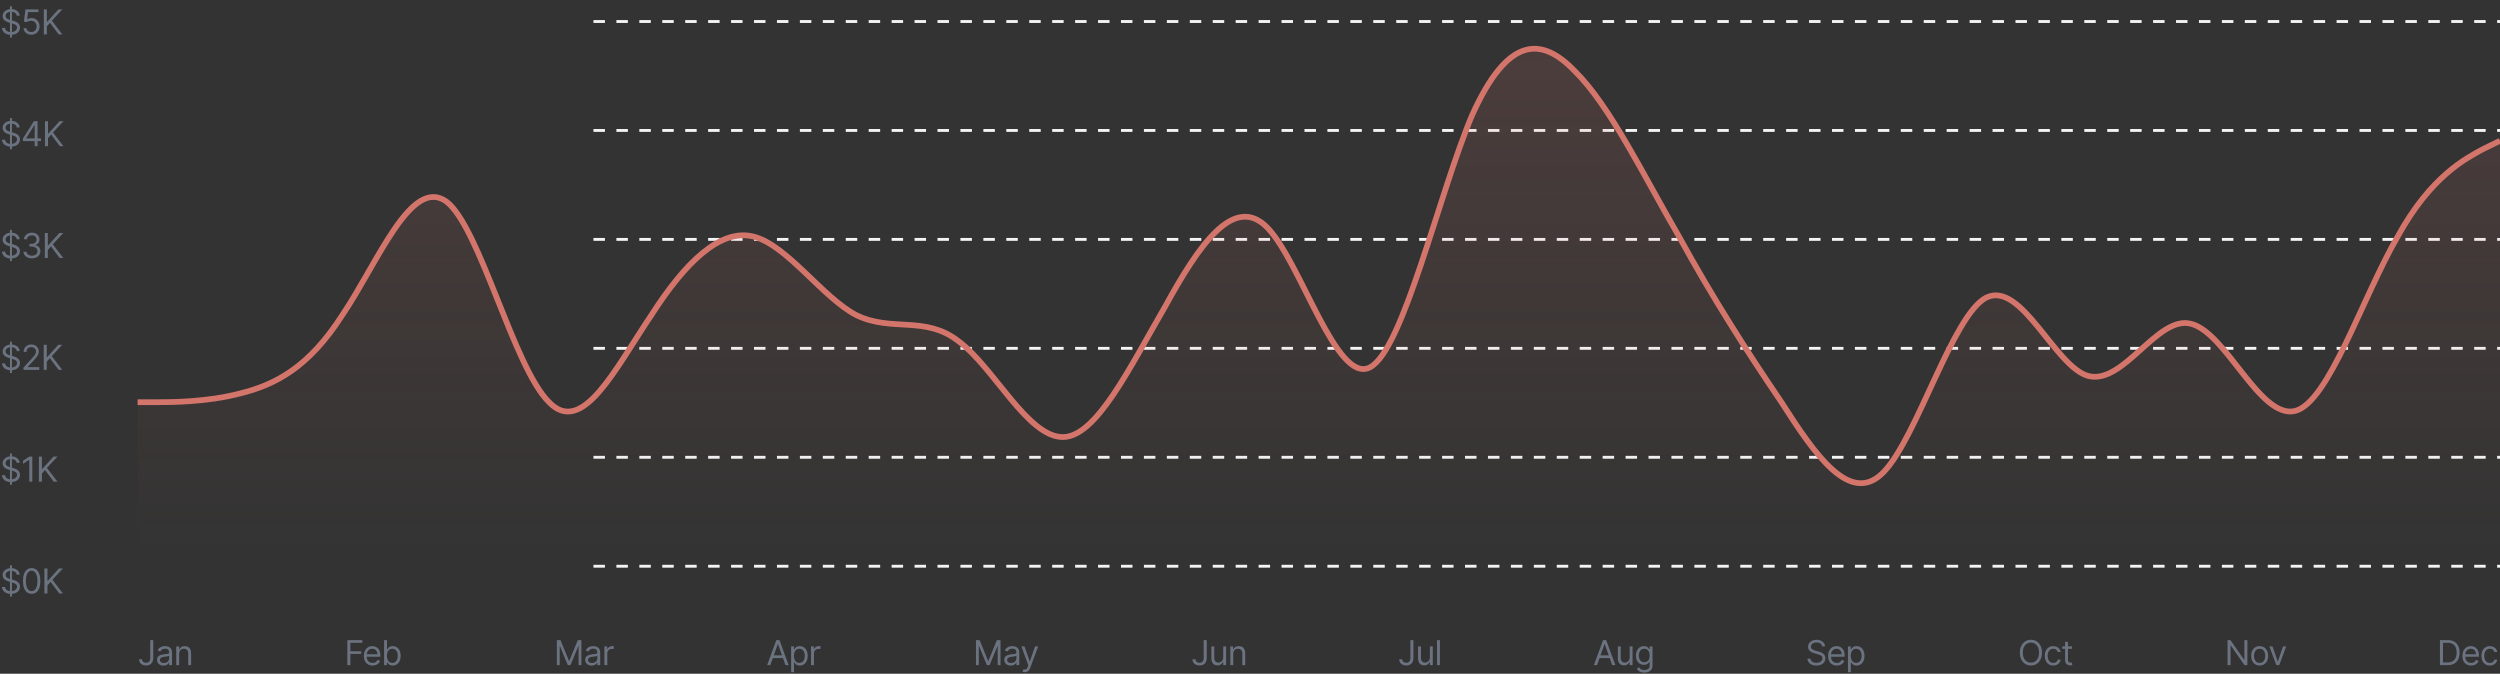 <svg width="872" height="235" viewBox="0 0 872 235" fill="none" xmlns="http://www.w3.org/2000/svg">
<rect x="0" y="0" width="872" height="235" fill="#333333" stroke="none"/>
<g clip-path="url(#clip0_16_2303)">
<path d="M3.477 13.091V2.182H4.176V13.091H3.477ZM5.83 5.455C5.778 5.023 5.571 4.688 5.207 4.449C4.844 4.21 4.398 4.091 3.869 4.091C3.483 4.091 3.145 4.153 2.855 4.278C2.568 4.403 2.344 4.575 2.182 4.794C2.023 5.013 1.943 5.261 1.943 5.54C1.943 5.773 1.999 5.973 2.109 6.141C2.223 6.305 2.368 6.443 2.544 6.554C2.72 6.662 2.905 6.751 3.098 6.822C3.291 6.891 3.469 6.946 3.631 6.989L4.517 7.227C4.744 7.287 4.997 7.369 5.276 7.474C5.557 7.58 5.825 7.723 6.081 7.905C6.339 8.084 6.553 8.314 6.72 8.595C6.888 8.876 6.972 9.222 6.972 9.631C6.972 10.102 6.848 10.528 6.601 10.909C6.357 11.29 5.999 11.592 5.527 11.817C5.058 12.041 4.489 12.153 3.818 12.153C3.193 12.153 2.652 12.053 2.195 11.851C1.74 11.649 1.382 11.368 1.121 11.007C0.862 10.646 0.716 10.227 0.682 9.75H1.773C1.801 10.079 1.912 10.352 2.105 10.568C2.301 10.781 2.548 10.94 2.847 11.046C3.148 11.148 3.472 11.199 3.818 11.199C4.222 11.199 4.584 11.133 4.905 11.003C5.226 10.869 5.48 10.685 5.668 10.449C5.855 10.21 5.949 9.932 5.949 9.614C5.949 9.324 5.868 9.088 5.706 8.906C5.544 8.724 5.331 8.577 5.067 8.463C4.803 8.349 4.517 8.25 4.21 8.165L3.136 7.858C2.455 7.662 1.915 7.382 1.517 7.018C1.119 6.655 0.92 6.179 0.92 5.591C0.92 5.102 1.053 4.676 1.317 4.312C1.584 3.946 1.942 3.662 2.391 3.46C2.842 3.256 3.347 3.153 3.903 3.153C4.466 3.153 4.966 3.254 5.403 3.456C5.841 3.655 6.188 3.928 6.443 4.274C6.702 4.621 6.838 5.014 6.852 5.455H5.83ZM10.923 12.119C10.423 12.119 9.973 12.02 9.572 11.821C9.172 11.622 8.851 11.349 8.609 11.003C8.368 10.656 8.236 10.261 8.213 9.818H9.236C9.275 10.213 9.454 10.54 9.772 10.798C10.094 11.054 10.477 11.182 10.923 11.182C11.281 11.182 11.599 11.098 11.878 10.93C12.159 10.763 12.379 10.533 12.538 10.24C12.7 9.945 12.781 9.611 12.781 9.239C12.781 8.858 12.697 8.518 12.53 8.22C12.365 7.919 12.137 7.682 11.848 7.509C11.558 7.335 11.227 7.247 10.855 7.244C10.588 7.241 10.314 7.283 10.032 7.368C9.751 7.45 9.52 7.557 9.338 7.688L8.349 7.568L8.878 3.273H13.412V4.21H9.764L9.457 6.784H9.508C9.687 6.642 9.912 6.524 10.181 6.43C10.451 6.337 10.733 6.29 11.025 6.29C11.559 6.29 12.035 6.418 12.453 6.673C12.873 6.926 13.203 7.273 13.441 7.713C13.683 8.153 13.804 8.656 13.804 9.222C13.804 9.778 13.679 10.276 13.429 10.713C13.181 11.148 12.841 11.492 12.406 11.744C11.971 11.994 11.477 12.119 10.923 12.119ZM15.29 12V3.273H16.347V7.602H16.449L20.369 3.273H21.75L18.085 7.21L21.75 12H20.472L17.438 7.943L16.347 9.17V12H15.29Z" fill="#6B7280"/>
<path d="M3.477 52.091V41.182H4.176V52.091H3.477ZM5.83 44.455C5.778 44.023 5.571 43.688 5.207 43.449C4.844 43.21 4.398 43.091 3.869 43.091C3.483 43.091 3.145 43.153 2.855 43.278C2.568 43.403 2.344 43.575 2.182 43.794C2.023 44.013 1.943 44.261 1.943 44.54C1.943 44.773 1.999 44.973 2.109 45.141C2.223 45.305 2.368 45.443 2.544 45.554C2.72 45.662 2.905 45.751 3.098 45.822C3.291 45.891 3.469 45.946 3.631 45.989L4.517 46.227C4.744 46.287 4.997 46.369 5.276 46.474C5.557 46.58 5.825 46.723 6.081 46.905C6.339 47.084 6.553 47.314 6.72 47.595C6.888 47.876 6.972 48.222 6.972 48.631C6.972 49.102 6.848 49.528 6.601 49.909C6.357 50.29 5.999 50.592 5.527 50.817C5.058 51.041 4.489 51.153 3.818 51.153C3.193 51.153 2.652 51.053 2.195 50.851C1.74 50.649 1.382 50.368 1.121 50.007C0.862 49.646 0.716 49.227 0.682 48.75H1.773C1.801 49.08 1.912 49.352 2.105 49.568C2.301 49.781 2.548 49.94 2.847 50.045C3.148 50.148 3.472 50.199 3.818 50.199C4.222 50.199 4.584 50.133 4.905 50.003C5.226 49.869 5.48 49.685 5.668 49.449C5.855 49.21 5.949 48.932 5.949 48.614C5.949 48.324 5.868 48.088 5.706 47.906C5.544 47.724 5.331 47.577 5.067 47.463C4.803 47.349 4.517 47.25 4.21 47.165L3.136 46.858C2.455 46.662 1.915 46.382 1.517 46.019C1.119 45.655 0.92 45.179 0.92 44.591C0.92 44.102 1.053 43.676 1.317 43.312C1.584 42.946 1.942 42.662 2.391 42.46C2.842 42.256 3.347 42.153 3.903 42.153C4.466 42.153 4.966 42.254 5.403 42.456C5.841 42.655 6.188 42.928 6.443 43.274C6.702 43.621 6.838 44.014 6.852 44.455H5.83ZM7.991 49.21V48.341L11.826 42.273H12.457V43.619H12.031L9.133 48.205V48.273H14.298V49.21H7.991ZM12.099 51V48.946V48.541V42.273H13.105V51H12.099ZM15.688 51V42.273H16.745V46.602H16.848L20.768 42.273H22.149L18.484 46.21L22.149 51H20.87L17.836 46.943L16.745 48.17V51H15.688Z" fill="#6B7280"/>
<path d="M3.477 91.091V80.182H4.176V91.091H3.477ZM5.83 83.454C5.778 83.023 5.571 82.688 5.207 82.449C4.844 82.21 4.398 82.091 3.869 82.091C3.483 82.091 3.145 82.153 2.855 82.278C2.568 82.403 2.344 82.575 2.182 82.794C2.023 83.013 1.943 83.261 1.943 83.54C1.943 83.773 1.999 83.973 2.109 84.141C2.223 84.305 2.368 84.443 2.544 84.554C2.72 84.662 2.905 84.751 3.098 84.822C3.291 84.891 3.469 84.946 3.631 84.989L4.517 85.227C4.744 85.287 4.997 85.369 5.276 85.474C5.557 85.579 5.825 85.723 6.081 85.905C6.339 86.084 6.553 86.314 6.72 86.595C6.888 86.876 6.972 87.222 6.972 87.631C6.972 88.102 6.848 88.528 6.601 88.909C6.357 89.29 5.999 89.592 5.527 89.817C5.058 90.041 4.489 90.153 3.818 90.153C3.193 90.153 2.652 90.053 2.195 89.851C1.74 89.649 1.382 89.368 1.121 89.007C0.862 88.646 0.716 88.227 0.682 87.75H1.773C1.801 88.079 1.912 88.352 2.105 88.568C2.301 88.781 2.548 88.94 2.847 89.046C3.148 89.148 3.472 89.199 3.818 89.199C4.222 89.199 4.584 89.133 4.905 89.003C5.226 88.869 5.48 88.685 5.668 88.449C5.855 88.21 5.949 87.932 5.949 87.614C5.949 87.324 5.868 87.088 5.706 86.906C5.544 86.724 5.331 86.577 5.067 86.463C4.803 86.349 4.517 86.25 4.21 86.165L3.136 85.858C2.455 85.662 1.915 85.382 1.517 85.019C1.119 84.655 0.92 84.179 0.92 83.591C0.92 83.102 1.053 82.676 1.317 82.312C1.584 81.946 1.942 81.662 2.391 81.46C2.842 81.256 3.347 81.153 3.903 81.153C4.466 81.153 4.966 81.254 5.403 81.456C5.841 81.655 6.188 81.928 6.443 82.274C6.702 82.621 6.838 83.014 6.852 83.454H5.83ZM11.145 90.119C10.582 90.119 10.081 90.023 9.64 89.829C9.203 89.636 8.855 89.368 8.596 89.024C8.341 88.678 8.201 88.276 8.179 87.818H9.253C9.275 88.099 9.372 88.342 9.542 88.547C9.713 88.749 9.936 88.905 10.211 89.016C10.487 89.126 10.792 89.182 11.128 89.182C11.503 89.182 11.835 89.117 12.125 88.986C12.415 88.855 12.642 88.673 12.806 88.44C12.971 88.207 13.054 87.938 13.054 87.631C13.054 87.31 12.974 87.027 12.815 86.783C12.656 86.535 12.423 86.342 12.116 86.203C11.809 86.064 11.434 85.994 10.991 85.994H10.292V85.057H10.991C11.338 85.057 11.642 84.994 11.903 84.869C12.167 84.744 12.373 84.568 12.521 84.341C12.672 84.114 12.747 83.847 12.747 83.54C12.747 83.244 12.681 82.987 12.551 82.769C12.42 82.55 12.236 82.379 11.997 82.257C11.761 82.135 11.483 82.074 11.162 82.074C10.861 82.074 10.576 82.129 10.309 82.24C10.045 82.348 9.829 82.506 9.662 82.713C9.494 82.918 9.403 83.165 9.389 83.454H8.366C8.383 82.997 8.521 82.597 8.78 82.253C9.038 81.906 9.376 81.636 9.794 81.443C10.214 81.25 10.676 81.153 11.179 81.153C11.719 81.153 12.181 81.263 12.568 81.481C12.954 81.697 13.251 81.983 13.459 82.338C13.666 82.693 13.77 83.077 13.77 83.489C13.77 83.98 13.64 84.399 13.382 84.746C13.126 85.092 12.778 85.332 12.338 85.466V85.534C12.889 85.625 13.319 85.859 13.629 86.237C13.939 86.612 14.094 87.077 14.094 87.631C14.094 88.105 13.964 88.531 13.706 88.909C13.45 89.284 13.101 89.579 12.657 89.796C12.214 90.011 11.71 90.119 11.145 90.119ZM15.63 90V81.273H16.687V85.602H16.789L20.709 81.273H22.09L18.425 85.21L22.09 90H20.812L17.777 85.943L16.687 87.171V90H15.63Z" fill="#6B7280"/>
<path d="M3.477 130.091V119.182H4.176V130.091H3.477ZM5.83 122.455C5.778 122.023 5.571 121.688 5.207 121.449C4.844 121.21 4.398 121.091 3.869 121.091C3.483 121.091 3.145 121.153 2.855 121.278C2.568 121.403 2.344 121.575 2.182 121.794C2.023 122.013 1.943 122.261 1.943 122.54C1.943 122.773 1.999 122.973 2.109 123.141C2.223 123.305 2.368 123.443 2.544 123.554C2.72 123.662 2.905 123.751 3.098 123.822C3.291 123.891 3.469 123.946 3.631 123.989L4.517 124.227C4.744 124.287 4.997 124.369 5.276 124.474C5.557 124.58 5.825 124.723 6.081 124.905C6.339 125.084 6.553 125.314 6.72 125.595C6.888 125.876 6.972 126.222 6.972 126.631C6.972 127.102 6.848 127.528 6.601 127.909C6.357 128.29 5.999 128.592 5.527 128.817C5.058 129.041 4.489 129.153 3.818 129.153C3.193 129.153 2.652 129.053 2.195 128.851C1.74 128.649 1.382 128.368 1.121 128.007C0.862 127.646 0.716 127.227 0.682 126.75H1.773C1.801 127.08 1.912 127.352 2.105 127.568C2.301 127.781 2.548 127.94 2.847 128.045C3.148 128.148 3.472 128.199 3.818 128.199C4.222 128.199 4.584 128.134 4.905 128.003C5.226 127.869 5.48 127.685 5.668 127.449C5.855 127.21 5.949 126.932 5.949 126.614C5.949 126.324 5.868 126.088 5.706 125.906C5.544 125.724 5.331 125.577 5.067 125.463C4.803 125.349 4.517 125.25 4.21 125.165L3.136 124.858C2.455 124.662 1.915 124.382 1.517 124.018C1.119 123.655 0.92 123.179 0.92 122.591C0.92 122.102 1.053 121.676 1.317 121.312C1.584 120.946 1.942 120.662 2.391 120.46C2.842 120.256 3.347 120.153 3.903 120.153C4.466 120.153 4.966 120.254 5.403 120.456C5.841 120.655 6.188 120.928 6.443 121.274C6.702 121.621 6.838 122.014 6.852 122.455H5.83ZM8.196 129V128.233L11.076 125.08C11.415 124.71 11.693 124.389 11.912 124.116C12.13 123.841 12.292 123.582 12.398 123.341C12.505 123.097 12.559 122.841 12.559 122.574C12.559 122.267 12.486 122.001 12.338 121.777C12.193 121.553 11.994 121.379 11.741 121.257C11.488 121.135 11.204 121.074 10.889 121.074C10.554 121.074 10.261 121.143 10.011 121.283C9.764 121.419 9.572 121.611 9.436 121.858C9.302 122.105 9.236 122.395 9.236 122.727H8.23C8.23 122.216 8.348 121.767 8.584 121.381C8.819 120.994 9.14 120.693 9.547 120.477C9.956 120.261 10.415 120.153 10.923 120.153C11.434 120.153 11.887 120.261 12.282 120.477C12.677 120.693 12.987 120.984 13.211 121.351C13.436 121.717 13.548 122.125 13.548 122.574C13.548 122.895 13.49 123.209 13.373 123.516C13.26 123.82 13.061 124.159 12.777 124.534C12.495 124.906 12.105 125.361 11.605 125.898L9.645 127.994V128.062H13.701V129H8.196ZM15.255 129V120.273H16.312V124.602H16.414L20.334 120.273H21.715L18.05 124.21L21.715 129H20.437L17.402 124.943L16.312 126.17V129H15.255Z" fill="#6B7280"/>
<path d="M3.477 169.091V158.182H4.176V169.091H3.477ZM5.83 161.455C5.778 161.023 5.571 160.688 5.207 160.449C4.844 160.21 4.398 160.091 3.869 160.091C3.483 160.091 3.145 160.153 2.855 160.278C2.568 160.403 2.344 160.575 2.182 160.794C2.023 161.013 1.943 161.261 1.943 161.54C1.943 161.773 1.999 161.973 2.109 162.141C2.223 162.305 2.368 162.443 2.544 162.554C2.72 162.662 2.905 162.751 3.098 162.822C3.291 162.891 3.469 162.946 3.631 162.989L4.517 163.227C4.744 163.287 4.997 163.369 5.276 163.474C5.557 163.58 5.825 163.723 6.081 163.905C6.339 164.084 6.553 164.314 6.72 164.595C6.888 164.876 6.972 165.222 6.972 165.631C6.972 166.102 6.848 166.528 6.601 166.909C6.357 167.29 5.999 167.592 5.527 167.817C5.058 168.041 4.489 168.153 3.818 168.153C3.193 168.153 2.652 168.053 2.195 167.851C1.74 167.649 1.382 167.368 1.121 167.007C0.862 166.646 0.716 166.227 0.682 165.75H1.773C1.801 166.08 1.912 166.352 2.105 166.568C2.301 166.781 2.548 166.94 2.847 167.045C3.148 167.148 3.472 167.199 3.818 167.199C4.222 167.199 4.584 167.134 4.905 167.003C5.226 166.869 5.48 166.685 5.668 166.449C5.855 166.21 5.949 165.932 5.949 165.614C5.949 165.324 5.868 165.088 5.706 164.906C5.544 164.724 5.331 164.577 5.067 164.463C4.803 164.349 4.517 164.25 4.21 164.165L3.136 163.858C2.455 163.662 1.915 163.382 1.517 163.018C1.119 162.655 0.92 162.179 0.92 161.591C0.92 161.102 1.053 160.676 1.317 160.312C1.584 159.946 1.942 159.662 2.391 159.46C2.842 159.256 3.347 159.153 3.903 159.153C4.466 159.153 4.966 159.254 5.403 159.456C5.841 159.655 6.188 159.928 6.443 160.274C6.702 160.621 6.838 161.014 6.852 161.455H5.83ZM11.264 159.273V168H10.207V160.381H10.156L8.025 161.795V160.722L10.207 159.273H11.264ZM13.567 168V159.273H14.624V163.602H14.726L18.647 159.273H20.027L16.363 163.21L20.027 168H18.749L15.715 163.943L14.624 165.17V168H13.567Z" fill="#6B7280"/>
<path d="M3.477 208.091V197.182H4.176V208.091H3.477ZM5.83 200.455C5.778 200.023 5.571 199.688 5.207 199.449C4.844 199.21 4.398 199.091 3.869 199.091C3.483 199.091 3.145 199.153 2.855 199.278C2.568 199.403 2.344 199.575 2.182 199.794C2.023 200.013 1.943 200.261 1.943 200.54C1.943 200.773 1.999 200.973 2.109 201.141C2.223 201.305 2.368 201.443 2.544 201.554C2.72 201.662 2.905 201.751 3.098 201.822C3.291 201.891 3.469 201.946 3.631 201.989L4.517 202.227C4.744 202.287 4.997 202.369 5.276 202.474C5.557 202.58 5.825 202.723 6.081 202.905C6.339 203.084 6.553 203.314 6.72 203.595C6.888 203.876 6.972 204.222 6.972 204.631C6.972 205.102 6.848 205.528 6.601 205.909C6.357 206.29 5.999 206.592 5.527 206.817C5.058 207.041 4.489 207.153 3.818 207.153C3.193 207.153 2.652 207.053 2.195 206.851C1.74 206.649 1.382 206.368 1.121 206.007C0.862 205.646 0.716 205.227 0.682 204.75H1.773C1.801 205.08 1.912 205.352 2.105 205.568C2.301 205.781 2.548 205.94 2.847 206.045C3.148 206.148 3.472 206.199 3.818 206.199C4.222 206.199 4.584 206.134 4.905 206.003C5.226 205.869 5.48 205.685 5.668 205.449C5.855 205.21 5.949 204.932 5.949 204.614C5.949 204.324 5.868 204.088 5.706 203.906C5.544 203.724 5.331 203.577 5.067 203.463C4.803 203.349 4.517 203.25 4.21 203.165L3.136 202.858C2.455 202.662 1.915 202.382 1.517 202.018C1.119 201.655 0.92 201.179 0.92 200.591C0.92 200.102 1.053 199.676 1.317 199.312C1.584 198.946 1.942 198.662 2.391 198.46C2.842 198.256 3.347 198.153 3.903 198.153C4.466 198.153 4.966 198.254 5.403 198.456C5.841 198.655 6.188 198.928 6.443 199.274C6.702 199.621 6.838 200.014 6.852 200.455H5.83ZM11.042 207.119C10.4 207.119 9.853 206.945 9.402 206.595C8.95 206.243 8.605 205.733 8.366 205.065C8.128 204.395 8.008 203.585 8.008 202.636C8.008 201.693 8.128 200.888 8.366 200.22C8.608 199.55 8.954 199.038 9.406 198.686C9.861 198.331 10.406 198.153 11.042 198.153C11.679 198.153 12.223 198.331 12.674 198.686C13.129 199.038 13.476 199.55 13.714 200.22C13.956 200.888 14.076 201.693 14.076 202.636C14.076 203.585 13.957 204.395 13.719 205.065C13.48 205.733 13.135 206.243 12.683 206.595C12.231 206.945 11.684 207.119 11.042 207.119ZM11.042 206.182C11.679 206.182 12.173 205.875 12.525 205.261C12.878 204.648 13.054 203.773 13.054 202.636C13.054 201.881 12.973 201.237 12.811 200.706C12.652 200.175 12.422 199.77 12.12 199.491C11.822 199.213 11.463 199.074 11.042 199.074C10.412 199.074 9.919 199.385 9.564 200.007C9.209 200.626 9.031 201.503 9.031 202.636C9.031 203.392 9.111 204.034 9.27 204.562C9.429 205.091 9.657 205.493 9.956 205.768C10.257 206.044 10.619 206.182 11.042 206.182ZM15.489 207V198.273H16.546V202.602H16.648L20.569 198.273H21.949L18.285 202.21L21.949 207H20.671L17.637 202.943L16.546 204.17V207H15.489Z" fill="#6B7280"/>
<path d="M52.398 223.273H53.455V229.511C53.455 230.068 53.352 230.541 53.148 230.93C52.943 231.32 52.655 231.615 52.283 231.817C51.91 232.018 51.472 232.119 50.966 232.119C50.489 232.119 50.064 232.033 49.692 231.859C49.32 231.683 49.027 231.433 48.814 231.109C48.601 230.786 48.494 230.401 48.494 229.955H49.534C49.534 230.202 49.595 230.418 49.717 230.602C49.842 230.784 50.013 230.926 50.229 231.028C50.445 231.131 50.69 231.182 50.966 231.182C51.27 231.182 51.528 231.118 51.742 230.99C51.955 230.862 52.117 230.675 52.227 230.428C52.341 230.178 52.398 229.872 52.398 229.511V223.273ZM57.002 232.153C56.587 232.153 56.211 232.075 55.873 231.919C55.535 231.76 55.266 231.531 55.068 231.233C54.869 230.932 54.769 230.568 54.769 230.142C54.769 229.767 54.843 229.463 54.991 229.23C55.139 228.994 55.336 228.81 55.583 228.676C55.83 228.543 56.103 228.443 56.401 228.378C56.703 228.31 57.005 228.256 57.309 228.216C57.707 228.165 58.029 228.126 58.276 228.101C58.526 228.072 58.708 228.026 58.822 227.96C58.938 227.895 58.996 227.781 58.996 227.619V227.585C58.996 227.165 58.882 226.838 58.651 226.605C58.424 226.372 58.079 226.256 57.616 226.256C57.136 226.256 56.759 226.361 56.487 226.571C56.214 226.781 56.022 227.006 55.911 227.244L54.957 226.903C55.127 226.506 55.355 226.196 55.639 225.974C55.925 225.75 56.238 225.594 56.576 225.506C56.917 225.415 57.252 225.369 57.582 225.369C57.792 225.369 58.033 225.395 58.306 225.446C58.582 225.494 58.847 225.595 59.103 225.749C59.362 225.902 59.576 226.134 59.746 226.443C59.917 226.753 60.002 227.168 60.002 227.688V232H58.996V231.114H58.945C58.877 231.256 58.764 231.408 58.605 231.57C58.445 231.732 58.234 231.869 57.969 231.983C57.705 232.097 57.383 232.153 57.002 232.153ZM57.156 231.25C57.553 231.25 57.889 231.172 58.161 231.016C58.437 230.859 58.644 230.658 58.783 230.411C58.925 230.163 58.996 229.903 58.996 229.631V228.71C58.954 228.761 58.86 228.808 58.715 228.851C58.573 228.891 58.408 228.926 58.221 228.957C58.036 228.986 57.856 229.011 57.68 229.034C57.507 229.054 57.366 229.071 57.258 229.085C56.996 229.119 56.752 229.175 56.525 229.251C56.3 229.325 56.119 229.437 55.98 229.588C55.843 229.736 55.775 229.937 55.775 230.193C55.775 230.543 55.904 230.807 56.163 230.986C56.424 231.162 56.755 231.25 57.156 231.25ZM62.483 228.062V232H61.478V225.455H62.449V226.477H62.535C62.688 226.145 62.921 225.878 63.233 225.676C63.546 225.472 63.949 225.369 64.444 225.369C64.887 225.369 65.275 225.46 65.607 225.642C65.939 225.821 66.198 226.094 66.383 226.46C66.567 226.824 66.66 227.284 66.66 227.841V232H65.654V227.909C65.654 227.395 65.52 226.994 65.253 226.707C64.986 226.418 64.62 226.273 64.154 226.273C63.833 226.273 63.546 226.342 63.293 226.482C63.043 226.621 62.846 226.824 62.701 227.091C62.556 227.358 62.483 227.682 62.483 228.062Z" fill="#6B7280"/>
<path d="M121.148 232V223.273H126.381V224.21H122.205V227.159H125.989V228.097H122.205V232H121.148ZM129.958 232.136C129.328 232.136 128.783 231.997 128.326 231.719C127.872 231.438 127.521 231.045 127.274 230.543C127.029 230.037 126.907 229.449 126.907 228.778C126.907 228.108 127.029 227.517 127.274 227.006C127.521 226.491 127.864 226.091 128.305 225.804C128.748 225.514 129.265 225.369 129.856 225.369C130.197 225.369 130.533 225.426 130.866 225.54C131.198 225.653 131.501 225.838 131.774 226.094C132.046 226.347 132.264 226.682 132.426 227.099C132.587 227.517 132.668 228.031 132.668 228.642V229.068H127.623V228.199H131.646C131.646 227.83 131.572 227.5 131.424 227.21C131.279 226.92 131.072 226.692 130.802 226.524C130.535 226.357 130.22 226.273 129.856 226.273C129.455 226.273 129.109 226.372 128.816 226.571C128.526 226.767 128.303 227.023 128.147 227.338C127.991 227.653 127.913 227.991 127.913 228.352V228.932C127.913 229.426 127.998 229.845 128.168 230.189C128.342 230.53 128.582 230.79 128.889 230.969C129.195 231.145 129.552 231.233 129.958 231.233C130.222 231.233 130.461 231.196 130.674 231.122C130.89 231.045 131.076 230.932 131.232 230.781C131.389 230.628 131.509 230.437 131.595 230.21L132.566 230.483C132.464 230.812 132.292 231.102 132.051 231.352C131.809 231.599 131.511 231.793 131.156 231.932C130.801 232.068 130.401 232.136 129.958 232.136ZM133.975 232V223.273H134.98V226.494H135.066C135.139 226.381 135.242 226.236 135.372 226.06C135.506 225.881 135.696 225.722 135.943 225.582C136.193 225.44 136.531 225.369 136.958 225.369C137.509 225.369 137.994 225.507 138.415 225.783C138.835 226.058 139.164 226.449 139.399 226.955C139.635 227.46 139.753 228.057 139.753 228.744C139.753 229.438 139.635 230.038 139.399 230.547C139.164 231.053 138.837 231.445 138.419 231.723C138.002 231.999 137.52 232.136 136.975 232.136C136.554 232.136 136.218 232.067 135.965 231.928C135.712 231.786 135.517 231.625 135.381 231.446C135.244 231.264 135.139 231.114 135.066 230.994H134.946V232H133.975ZM134.963 228.727C134.963 229.222 135.036 229.658 135.181 230.036C135.325 230.411 135.537 230.705 135.816 230.918C136.094 231.128 136.435 231.233 136.838 231.233C137.259 231.233 137.61 231.122 137.891 230.901C138.175 230.676 138.388 230.375 138.53 229.997C138.675 229.616 138.747 229.193 138.747 228.727C138.747 228.267 138.676 227.852 138.534 227.483C138.395 227.111 138.183 226.817 137.899 226.601C137.618 226.382 137.264 226.273 136.838 226.273C136.429 226.273 136.085 226.376 135.807 226.584C135.529 226.788 135.318 227.075 135.176 227.445C135.034 227.811 134.963 228.239 134.963 228.727Z" fill="#6B7280"/>
<path d="M194.239 223.273H195.5L198.466 230.517H198.568L201.534 223.273H202.795V232H201.807V225.369H201.722L198.994 232H198.04L195.313 225.369H195.227V232H194.239V223.273ZM206.344 232.153C205.929 232.153 205.553 232.075 205.215 231.919C204.877 231.76 204.608 231.531 204.41 231.233C204.211 230.932 204.111 230.568 204.111 230.142C204.111 229.767 204.185 229.463 204.333 229.23C204.481 228.994 204.678 228.81 204.925 228.676C205.172 228.543 205.445 228.443 205.743 228.378C206.044 228.31 206.347 228.256 206.651 228.216C207.049 228.165 207.371 228.126 207.618 228.101C207.868 228.072 208.05 228.026 208.164 227.96C208.28 227.895 208.339 227.781 208.339 227.619V227.585C208.339 227.165 208.223 226.838 207.993 226.605C207.766 226.372 207.421 226.256 206.958 226.256C206.478 226.256 206.101 226.361 205.829 226.571C205.556 226.781 205.364 227.006 205.253 227.244L204.299 226.903C204.469 226.506 204.696 226.196 204.981 225.974C205.267 225.75 205.58 225.594 205.918 225.506C206.259 225.415 206.594 225.369 206.924 225.369C207.134 225.369 207.375 225.395 207.648 225.446C207.924 225.494 208.189 225.595 208.445 225.749C208.704 225.902 208.918 226.134 209.089 226.443C209.259 226.753 209.344 227.168 209.344 227.688V232H208.339V231.114H208.287C208.219 231.256 208.106 231.408 207.946 231.57C207.787 231.732 207.576 231.869 207.312 231.983C207.047 232.097 206.725 232.153 206.344 232.153ZM206.498 231.25C206.895 231.25 207.231 231.172 207.503 231.016C207.779 230.859 207.986 230.658 208.125 230.411C208.267 230.163 208.339 229.903 208.339 229.631V228.71C208.296 228.761 208.202 228.808 208.057 228.851C207.915 228.891 207.75 228.926 207.563 228.957C207.378 228.986 207.198 229.011 207.022 229.034C206.848 229.054 206.708 229.071 206.6 229.085C206.339 229.119 206.094 229.175 205.867 229.251C205.642 229.325 205.461 229.437 205.321 229.588C205.185 229.736 205.117 229.937 205.117 230.193C205.117 230.543 205.246 230.807 205.505 230.986C205.766 231.162 206.097 231.25 206.498 231.25ZM210.82 232V225.455H211.791V226.443H211.86C211.979 226.119 212.195 225.857 212.507 225.655C212.82 225.453 213.172 225.352 213.564 225.352C213.638 225.352 213.73 225.354 213.841 225.357C213.952 225.359 214.036 225.364 214.093 225.369V226.392C214.058 226.384 213.98 226.371 213.858 226.354C213.739 226.334 213.612 226.324 213.479 226.324C213.161 226.324 212.877 226.391 212.627 226.524C212.379 226.655 212.183 226.837 212.039 227.07C211.896 227.3 211.825 227.562 211.825 227.858V232H210.82Z" fill="#6B7280"/>
<path d="M268.687 232H267.58L270.784 223.273H271.875L275.08 232H273.972L271.364 224.653H271.295L268.687 232ZM269.097 228.591H273.562V229.528H269.097V228.591ZM275.943 234.455V225.455H276.914V226.494H277.033C277.107 226.381 277.21 226.236 277.34 226.06C277.474 225.881 277.664 225.722 277.911 225.582C278.161 225.44 278.499 225.369 278.925 225.369C279.477 225.369 279.962 225.507 280.383 225.783C280.803 226.058 281.131 226.449 281.367 226.955C281.603 227.46 281.721 228.057 281.721 228.744C281.721 229.438 281.603 230.038 281.367 230.547C281.131 231.053 280.805 231.445 280.387 231.723C279.97 231.999 279.488 232.136 278.943 232.136C278.522 232.136 278.185 232.067 277.933 231.928C277.68 231.786 277.485 231.625 277.349 231.446C277.212 231.264 277.107 231.114 277.033 230.994H276.948V234.455H275.943ZM276.931 228.727C276.931 229.222 277.004 229.658 277.149 230.036C277.293 230.411 277.505 230.705 277.783 230.918C278.062 231.128 278.403 231.233 278.806 231.233C279.227 231.233 279.577 231.122 279.859 230.901C280.143 230.676 280.356 230.375 280.498 229.997C280.643 229.616 280.715 229.193 280.715 228.727C280.715 228.267 280.644 227.852 280.502 227.483C280.363 227.111 280.151 226.817 279.867 226.601C279.586 226.382 279.232 226.273 278.806 226.273C278.397 226.273 278.053 226.376 277.775 226.584C277.497 226.788 277.286 227.075 277.144 227.445C277.002 227.811 276.931 228.239 276.931 228.727ZM282.895 232V225.455H283.867V226.443H283.935C284.054 226.119 284.27 225.857 284.583 225.655C284.895 225.453 285.247 225.352 285.639 225.352C285.713 225.352 285.806 225.354 285.916 225.357C286.027 225.359 286.111 225.364 286.168 225.369V226.392C286.134 226.384 286.056 226.371 285.933 226.354C285.814 226.334 285.688 226.324 285.554 226.324C285.236 226.324 284.952 226.391 284.702 226.524C284.455 226.655 284.259 226.837 284.114 227.07C283.972 227.3 283.901 227.562 283.901 227.858V232H282.895Z" fill="#6B7280"/>
<path d="M340.42 223.273H341.682L344.648 230.517H344.75L347.716 223.273H348.977V232H347.989V225.369H347.903L345.176 232H344.222L341.494 225.369H341.409V232H340.42V223.273ZM352.526 232.153C352.111 232.153 351.735 232.075 351.397 231.919C351.059 231.76 350.79 231.531 350.591 231.233C350.392 230.932 350.293 230.568 350.293 230.142C350.293 229.767 350.367 229.463 350.515 229.23C350.662 228.994 350.86 228.81 351.107 228.676C351.354 228.543 351.627 228.443 351.925 228.378C352.226 228.31 352.529 228.256 352.833 228.216C353.231 228.165 353.553 228.126 353.8 228.101C354.05 228.072 354.232 228.026 354.346 227.96C354.462 227.895 354.52 227.781 354.52 227.619V227.585C354.52 227.165 354.405 226.838 354.175 226.605C353.948 226.372 353.603 226.256 353.14 226.256C352.66 226.256 352.283 226.361 352.01 226.571C351.738 226.781 351.546 227.006 351.435 227.244L350.481 226.903C350.651 226.506 350.878 226.196 351.162 225.974C351.449 225.75 351.762 225.594 352.1 225.506C352.441 225.415 352.776 225.369 353.106 225.369C353.316 225.369 353.557 225.395 353.83 225.446C354.106 225.494 354.371 225.595 354.627 225.749C354.885 225.902 355.1 226.134 355.27 226.443C355.441 226.753 355.526 227.168 355.526 227.688V232H354.52V231.114H354.469C354.401 231.256 354.287 231.408 354.128 231.57C353.969 231.732 353.758 231.869 353.493 231.983C353.229 232.097 352.907 232.153 352.526 232.153ZM352.679 231.25C353.077 231.25 353.412 231.172 353.685 231.016C353.961 230.859 354.168 230.658 354.307 230.411C354.449 230.163 354.52 229.903 354.52 229.631V228.71C354.478 228.761 354.384 228.808 354.239 228.851C354.097 228.891 353.932 228.926 353.745 228.957C353.56 228.986 353.38 229.011 353.204 229.034C353.03 229.054 352.89 229.071 352.782 229.085C352.52 229.119 352.276 229.175 352.049 229.251C351.824 229.325 351.642 229.437 351.503 229.588C351.367 229.736 351.299 229.937 351.299 230.193C351.299 230.543 351.428 230.807 351.687 230.986C351.948 231.162 352.279 231.25 352.679 231.25ZM357.415 234.455C357.245 234.455 357.093 234.44 356.959 234.412C356.825 234.386 356.733 234.361 356.682 234.335L356.938 233.449C357.182 233.511 357.398 233.534 357.585 233.517C357.773 233.5 357.939 233.416 358.084 233.266C358.232 233.118 358.367 232.878 358.489 232.545L358.676 232.034L356.256 225.455H357.347L359.154 230.67H359.222L361.029 225.455H362.12L359.341 232.955C359.216 233.293 359.061 233.572 358.877 233.794C358.692 234.018 358.477 234.185 358.233 234.293C357.992 234.401 357.719 234.455 357.415 234.455Z" fill="#6B7280"/>
<path d="M419.852 223.273H420.909V229.511C420.909 230.068 420.807 230.541 420.602 230.93C420.398 231.32 420.109 231.615 419.737 231.817C419.365 232.018 418.926 232.119 418.42 232.119C417.943 232.119 417.519 232.033 417.146 231.859C416.774 231.683 416.482 231.433 416.269 231.109C416.055 230.786 415.949 230.401 415.949 229.955H416.989C416.989 230.202 417.05 230.418 417.172 230.602C417.297 230.784 417.467 230.926 417.683 231.028C417.899 231.131 418.145 231.182 418.42 231.182C418.724 231.182 418.983 231.118 419.196 230.99C419.409 230.862 419.571 230.675 419.682 230.428C419.795 230.178 419.852 229.872 419.852 229.511V223.273ZM426.656 229.324V225.455H427.661V232H426.656V230.892H426.587C426.434 231.224 426.195 231.507 425.872 231.74C425.548 231.97 425.139 232.085 424.644 232.085C424.235 232.085 423.872 231.996 423.553 231.817C423.235 231.635 422.985 231.362 422.803 230.999C422.622 230.632 422.531 230.17 422.531 229.614V225.455H423.536V229.545C423.536 230.023 423.67 230.403 423.937 230.688C424.207 230.972 424.551 231.114 424.968 231.114C425.218 231.114 425.472 231.05 425.731 230.922C425.992 230.794 426.211 230.598 426.387 230.334C426.566 230.07 426.656 229.733 426.656 229.324ZM430.149 228.062V232H429.143V225.455H430.115V226.477H430.2C430.354 226.145 430.587 225.878 430.899 225.676C431.212 225.472 431.615 225.369 432.109 225.369C432.552 225.369 432.94 225.46 433.273 225.642C433.605 225.821 433.863 226.094 434.048 226.46C434.233 226.824 434.325 227.284 434.325 227.841V232H433.319V227.909C433.319 227.395 433.186 226.994 432.919 226.707C432.652 226.418 432.285 226.273 431.819 226.273C431.498 226.273 431.212 226.342 430.959 226.482C430.709 226.621 430.511 226.824 430.366 227.091C430.221 227.358 430.149 227.682 430.149 228.062Z" fill="#6B7280"/>
<path d="M491.943 223.273H493V229.511C493 230.068 492.898 230.541 492.693 230.93C492.489 231.32 492.2 231.615 491.828 231.817C491.456 232.018 491.017 232.119 490.511 232.119C490.034 232.119 489.609 232.033 489.237 231.859C488.865 231.683 488.572 231.433 488.359 231.109C488.146 230.786 488.04 230.401 488.04 229.955H489.08C489.08 230.202 489.141 230.418 489.263 230.602C489.388 230.784 489.558 230.926 489.774 231.028C489.99 231.131 490.236 231.182 490.511 231.182C490.815 231.182 491.074 231.118 491.287 230.99C491.5 230.862 491.662 230.675 491.773 230.428C491.886 230.178 491.943 229.872 491.943 229.511V223.273ZM498.747 229.324V225.455H499.752V232H498.747V230.892H498.678C498.525 231.224 498.286 231.507 497.962 231.74C497.639 231.97 497.23 232.085 496.735 232.085C496.326 232.085 495.962 231.996 495.644 231.817C495.326 231.635 495.076 231.362 494.894 230.999C494.712 230.632 494.622 230.17 494.622 229.614V225.455H495.627V229.545C495.627 230.023 495.761 230.403 496.028 230.688C496.298 230.972 496.641 231.114 497.059 231.114C497.309 231.114 497.563 231.05 497.822 230.922C498.083 230.794 498.302 230.598 498.478 230.334C498.657 230.07 498.747 229.733 498.747 229.324ZM502.24 223.273V232H501.234V223.273H502.24Z" fill="#6B7280"/>
<path d="M557.051 232H555.943L559.148 223.273H560.239L563.443 232H562.335L559.727 224.653H559.659L557.051 232ZM557.46 228.591H561.926V229.528H557.46V228.591ZM568.431 229.324V225.455H569.437V232H568.431V230.892H568.363C568.21 231.224 567.971 231.507 567.647 231.74C567.323 231.97 566.914 232.085 566.42 232.085C566.011 232.085 565.647 231.996 565.329 231.817C565.011 231.635 564.761 231.362 564.579 230.999C564.397 230.632 564.306 230.17 564.306 229.614V225.455H565.312V229.545C565.312 230.023 565.445 230.403 565.712 230.688C565.982 230.972 566.326 231.114 566.744 231.114C566.994 231.114 567.248 231.05 567.506 230.922C567.768 230.794 567.987 230.598 568.163 230.334C568.342 230.07 568.431 229.733 568.431 229.324ZM573.561 234.591C573.075 234.591 572.657 234.528 572.308 234.403C571.959 234.281 571.667 234.119 571.434 233.918C571.204 233.719 571.021 233.506 570.885 233.278L571.686 232.716C571.777 232.835 571.892 232.972 572.031 233.125C572.17 233.281 572.361 233.416 572.602 233.53C572.846 233.646 573.166 233.705 573.561 233.705C574.089 233.705 574.525 233.577 574.869 233.321C575.213 233.065 575.385 232.665 575.385 232.119V230.79H575.3C575.226 230.909 575.121 231.057 574.984 231.233C574.851 231.406 574.657 231.561 574.405 231.697C574.155 231.831 573.817 231.898 573.39 231.898C572.862 231.898 572.388 231.773 571.967 231.523C571.55 231.273 571.219 230.909 570.974 230.432C570.733 229.955 570.612 229.375 570.612 228.693C570.612 228.023 570.73 227.439 570.966 226.942C571.202 226.442 571.53 226.055 571.95 225.783C572.371 225.507 572.856 225.369 573.407 225.369C573.834 225.369 574.172 225.44 574.422 225.582C574.675 225.722 574.868 225.881 575.001 226.06C575.138 226.236 575.243 226.381 575.317 226.494H575.419V225.455H576.39V232.188C576.39 232.75 576.263 233.207 576.007 233.56C575.754 233.915 575.413 234.175 574.984 234.339C574.558 234.507 574.084 234.591 573.561 234.591ZM573.527 230.994C573.93 230.994 574.271 230.902 574.55 230.717C574.828 230.533 575.04 230.267 575.184 229.92C575.329 229.574 575.402 229.159 575.402 228.676C575.402 228.205 575.331 227.788 575.189 227.428C575.047 227.067 574.836 226.784 574.558 226.58C574.28 226.375 573.936 226.273 573.527 226.273C573.101 226.273 572.746 226.381 572.461 226.597C572.18 226.812 571.969 227.102 571.827 227.466C571.687 227.83 571.618 228.233 571.618 228.676C571.618 229.131 571.689 229.533 571.831 229.882C571.976 230.229 572.189 230.501 572.47 230.7C572.754 230.896 573.106 230.994 573.527 230.994Z" fill="#6B7280"/>
<path d="M635.557 225.455C635.506 225.023 635.298 224.688 634.935 224.449C634.571 224.21 634.125 224.091 633.597 224.091C633.21 224.091 632.872 224.153 632.582 224.278C632.295 224.403 632.071 224.575 631.909 224.794C631.75 225.013 631.67 225.261 631.67 225.54C631.67 225.773 631.726 225.973 631.837 226.141C631.95 226.305 632.095 226.443 632.271 226.554C632.447 226.662 632.632 226.751 632.825 226.822C633.018 226.891 633.196 226.946 633.358 226.989L634.244 227.227C634.472 227.287 634.724 227.369 635.003 227.474C635.284 227.58 635.553 227.723 635.808 227.905C636.067 228.084 636.28 228.314 636.447 228.595C636.615 228.876 636.699 229.222 636.699 229.631C636.699 230.102 636.575 230.528 636.328 230.909C636.084 231.29 635.726 231.592 635.254 231.817C634.786 232.041 634.216 232.153 633.545 232.153C632.92 232.153 632.379 232.053 631.922 231.851C631.467 231.649 631.109 231.368 630.848 231.007C630.59 230.646 630.443 230.227 630.409 229.75H631.5C631.528 230.08 631.639 230.352 631.832 230.568C632.028 230.781 632.276 230.94 632.574 231.045C632.875 231.148 633.199 231.199 633.545 231.199C633.949 231.199 634.311 231.134 634.632 231.003C634.953 230.869 635.207 230.685 635.395 230.449C635.582 230.21 635.676 229.932 635.676 229.614C635.676 229.324 635.595 229.088 635.433 228.906C635.271 228.724 635.058 228.577 634.794 228.463C634.53 228.349 634.244 228.25 633.938 228.165L632.864 227.858C632.182 227.662 631.642 227.382 631.244 227.018C630.847 226.655 630.648 226.179 630.648 225.591C630.648 225.102 630.78 224.676 631.044 224.312C631.311 223.946 631.669 223.662 632.118 223.46C632.57 223.256 633.074 223.153 633.631 223.153C634.193 223.153 634.693 223.254 635.131 223.456C635.568 223.655 635.915 223.928 636.17 224.274C636.429 224.621 636.565 225.014 636.58 225.455H635.557ZM640.684 232.136C640.054 232.136 639.51 231.997 639.052 231.719C638.598 231.438 638.247 231.045 638 230.543C637.755 230.037 637.633 229.449 637.633 228.778C637.633 228.108 637.755 227.517 638 227.006C638.247 226.491 638.591 226.091 639.031 225.804C639.474 225.514 639.991 225.369 640.582 225.369C640.923 225.369 641.26 225.426 641.592 225.54C641.924 225.653 642.227 225.838 642.5 226.094C642.772 226.347 642.99 226.682 643.152 227.099C643.314 227.517 643.395 228.031 643.395 228.642V229.068H638.349V228.199H642.372C642.372 227.83 642.298 227.5 642.15 227.21C642.005 226.92 641.798 226.692 641.528 226.524C641.261 226.357 640.946 226.273 640.582 226.273C640.182 226.273 639.835 226.372 639.542 226.571C639.253 226.767 639.03 227.023 638.873 227.338C638.717 227.653 638.639 227.991 638.639 228.352V228.932C638.639 229.426 638.724 229.845 638.895 230.189C639.068 230.53 639.308 230.79 639.615 230.969C639.922 231.145 640.278 231.233 640.684 231.233C640.949 231.233 641.187 231.196 641.4 231.122C641.616 231.045 641.802 230.932 641.959 230.781C642.115 230.628 642.236 230.437 642.321 230.21L643.292 230.483C643.19 230.812 643.018 231.102 642.777 231.352C642.535 231.599 642.237 231.793 641.882 231.932C641.527 232.068 641.128 232.136 640.684 232.136ZM644.564 234.455V225.455H645.536V226.494H645.655C645.729 226.381 645.832 226.236 645.962 226.06C646.096 225.881 646.286 225.722 646.533 225.582C646.783 225.44 647.121 225.369 647.547 225.369C648.099 225.369 648.584 225.507 649.005 225.783C649.425 226.058 649.753 226.449 649.989 226.955C650.225 227.46 650.343 228.057 650.343 228.744C650.343 229.438 650.225 230.038 649.989 230.547C649.753 231.053 649.427 231.445 649.009 231.723C648.591 231.999 648.11 232.136 647.564 232.136C647.144 232.136 646.807 232.067 646.555 231.928C646.302 231.786 646.107 231.625 645.971 231.446C645.834 231.264 645.729 231.114 645.655 230.994H645.57V234.455H644.564ZM645.553 228.727C645.553 229.222 645.626 229.658 645.77 230.036C645.915 230.411 646.127 230.705 646.405 230.918C646.684 231.128 647.025 231.233 647.428 231.233C647.849 231.233 648.199 231.122 648.481 230.901C648.765 230.676 648.978 230.375 649.12 229.997C649.265 229.616 649.337 229.193 649.337 228.727C649.337 228.267 649.266 227.852 649.124 227.483C648.985 227.111 648.773 226.817 648.489 226.601C648.208 226.382 647.854 226.273 647.428 226.273C647.019 226.273 646.675 226.376 646.397 226.584C646.118 226.788 645.908 227.075 645.766 227.445C645.624 227.811 645.553 228.239 645.553 228.727Z" fill="#6B7280"/>
<path d="M712.239 227.636C712.239 228.557 712.072 229.352 711.74 230.023C711.408 230.693 710.952 231.21 710.372 231.574C709.793 231.938 709.131 232.119 708.386 232.119C707.642 232.119 706.98 231.938 706.401 231.574C705.821 231.21 705.365 230.693 705.033 230.023C704.7 229.352 704.534 228.557 704.534 227.636C704.534 226.716 704.7 225.92 705.033 225.25C705.365 224.58 705.821 224.062 706.401 223.699C706.98 223.335 707.642 223.153 708.386 223.153C709.131 223.153 709.793 223.335 710.372 223.699C710.952 224.062 711.408 224.58 711.74 225.25C712.072 225.92 712.239 226.716 712.239 227.636ZM711.216 227.636C711.216 226.881 711.09 226.243 710.837 225.723C710.587 225.203 710.247 224.81 709.818 224.543C709.392 224.276 708.915 224.142 708.386 224.142C707.858 224.142 707.379 224.276 706.95 224.543C706.524 224.81 706.185 225.203 705.932 225.723C705.682 226.243 705.557 226.881 705.557 227.636C705.557 228.392 705.682 229.03 705.932 229.55C706.185 230.07 706.524 230.463 706.95 230.73C707.379 230.997 707.858 231.131 708.386 231.131C708.915 231.131 709.392 230.997 709.818 230.73C710.247 230.463 710.587 230.07 710.837 229.55C711.09 229.03 711.216 228.392 711.216 227.636ZM716.178 232.136C715.565 232.136 715.036 231.991 714.593 231.702C714.15 231.412 713.809 231.013 713.57 230.504C713.332 229.996 713.212 229.415 713.212 228.761C713.212 228.097 713.335 227.51 713.579 227.001C713.826 226.49 714.17 226.091 714.61 225.804C715.053 225.514 715.57 225.369 716.161 225.369C716.622 225.369 717.036 225.455 717.406 225.625C717.775 225.795 718.078 226.034 718.313 226.341C718.549 226.648 718.695 227.006 718.752 227.415H717.747C717.67 227.116 717.499 226.852 717.235 226.622C716.974 226.389 716.622 226.273 716.178 226.273C715.786 226.273 715.443 226.375 715.147 226.58C714.855 226.781 714.626 227.067 714.461 227.436C714.299 227.803 714.218 228.233 714.218 228.727C714.218 229.233 714.298 229.673 714.457 230.048C714.619 230.423 714.846 230.714 715.139 230.922C715.434 231.129 715.781 231.233 716.178 231.233C716.44 231.233 716.677 231.188 716.89 231.097C717.103 231.006 717.284 230.875 717.431 230.705C717.579 230.534 717.684 230.33 717.747 230.091H718.752C718.695 230.477 718.555 230.825 718.33 231.135C718.109 231.442 717.815 231.686 717.448 231.868C717.085 232.047 716.661 232.136 716.178 232.136ZM722.709 225.455V226.307H719.317V225.455H722.709ZM720.306 223.886H721.311V230.125C721.311 230.409 721.352 230.622 721.435 230.764C721.52 230.903 721.628 230.997 721.759 231.045C721.892 231.091 722.033 231.114 722.181 231.114C722.291 231.114 722.382 231.108 722.453 231.097C722.524 231.082 722.581 231.071 722.624 231.062L722.828 231.966C722.76 231.991 722.665 232.017 722.543 232.043C722.421 232.071 722.266 232.085 722.078 232.085C721.794 232.085 721.516 232.024 721.243 231.902C720.973 231.78 720.749 231.594 720.57 231.344C720.394 231.094 720.306 230.778 720.306 230.398V223.886Z" fill="#6B7280"/>
<path d="M783.886 223.273V232H782.864L778.108 225.148H778.023V232H776.966V223.273H777.989L782.761 230.142H782.847V223.273H783.886ZM788.164 232.136C787.573 232.136 787.055 231.996 786.608 231.714C786.165 231.433 785.819 231.04 785.569 230.534C785.322 230.028 785.198 229.437 785.198 228.761C785.198 228.08 785.322 227.484 785.569 226.976C785.819 226.467 786.165 226.072 786.608 225.791C787.055 225.51 787.573 225.369 788.164 225.369C788.755 225.369 789.272 225.51 789.715 225.791C790.161 226.072 790.508 226.467 790.755 226.976C791.005 227.484 791.13 228.08 791.13 228.761C791.13 229.437 791.005 230.028 790.755 230.534C790.508 231.04 790.161 231.433 789.715 231.714C789.272 231.996 788.755 232.136 788.164 232.136ZM788.164 231.233C788.613 231.233 788.982 231.118 789.272 230.888C789.562 230.658 789.776 230.355 789.915 229.98C790.055 229.605 790.124 229.199 790.124 228.761C790.124 228.324 790.055 227.916 789.915 227.538C789.776 227.161 789.562 226.855 789.272 226.622C788.982 226.389 788.613 226.273 788.164 226.273C787.715 226.273 787.346 226.389 787.056 226.622C786.766 226.855 786.552 227.161 786.412 227.538C786.273 227.916 786.204 228.324 786.204 228.761C786.204 229.199 786.273 229.605 786.412 229.98C786.552 230.355 786.766 230.658 787.056 230.888C787.346 231.118 787.715 231.233 788.164 231.233ZM797.423 225.455L795.002 232H793.98L791.559 225.455H792.65L794.457 230.67H794.525L796.332 225.455H797.423Z" fill="#6B7280"/>
<path d="M853.75 232H851.057V223.273H853.869C854.716 223.273 855.44 223.447 856.043 223.797C856.645 224.143 857.107 224.642 857.428 225.293C857.749 225.94 857.909 226.716 857.909 227.619C857.909 228.528 857.747 229.311 857.423 229.967C857.1 230.621 856.628 231.124 856.009 231.476C855.389 231.825 854.636 232 853.75 232ZM852.114 231.062H853.682C854.404 231.062 855.002 230.923 855.476 230.645C855.95 230.366 856.304 229.97 856.537 229.456C856.77 228.942 856.886 228.33 856.886 227.619C856.886 226.915 856.771 226.308 856.541 225.8C856.311 225.288 855.967 224.896 855.51 224.624C855.053 224.348 854.483 224.21 853.801 224.21H852.114V231.062ZM861.93 232.136C861.299 232.136 860.755 231.997 860.298 231.719C859.843 231.438 859.492 231.045 859.245 230.543C859.001 230.037 858.879 229.449 858.879 228.778C858.879 228.108 859.001 227.517 859.245 227.006C859.492 226.491 859.836 226.091 860.276 225.804C860.72 225.514 861.237 225.369 861.828 225.369C862.169 225.369 862.505 225.426 862.838 225.54C863.17 225.653 863.473 225.838 863.745 226.094C864.018 226.347 864.235 226.682 864.397 227.099C864.559 227.517 864.64 228.031 864.64 228.642V229.068H859.595V228.199H863.617C863.617 227.83 863.544 227.5 863.396 227.21C863.251 226.92 863.044 226.692 862.774 226.524C862.507 226.357 862.191 226.273 861.828 226.273C861.427 226.273 861.08 226.372 860.788 226.571C860.498 226.767 860.275 227.023 860.119 227.338C859.963 227.653 859.884 227.991 859.884 228.352V228.932C859.884 229.426 859.97 229.845 860.14 230.189C860.313 230.53 860.553 230.79 860.86 230.969C861.167 231.145 861.524 231.233 861.93 231.233C862.194 231.233 862.433 231.196 862.646 231.122C862.862 231.045 863.048 230.932 863.204 230.781C863.36 230.628 863.481 230.437 863.566 230.21L864.538 230.483C864.436 230.812 864.264 231.102 864.022 231.352C863.781 231.599 863.482 231.793 863.127 231.932C862.772 232.068 862.373 232.136 861.93 232.136ZM868.469 232.136C867.855 232.136 867.327 231.991 866.884 231.702C866.441 231.412 866.1 231.013 865.861 230.504C865.622 229.996 865.503 229.415 865.503 228.761C865.503 228.097 865.625 227.51 865.87 227.001C866.117 226.49 866.461 226.091 866.901 225.804C867.344 225.514 867.861 225.369 868.452 225.369C868.912 225.369 869.327 225.455 869.696 225.625C870.066 225.795 870.368 226.034 870.604 226.341C870.84 226.648 870.986 227.006 871.043 227.415H870.037C869.961 227.116 869.79 226.852 869.526 226.622C869.264 226.389 868.912 226.273 868.469 226.273C868.077 226.273 867.733 226.375 867.438 226.58C867.145 226.781 866.916 227.067 866.752 227.436C866.59 227.803 866.509 228.233 866.509 228.727C866.509 229.233 866.588 229.673 866.747 230.048C866.909 230.423 867.137 230.714 867.429 230.922C867.725 231.129 868.071 231.233 868.469 231.233C868.73 231.233 868.968 231.188 869.181 231.097C869.394 231.006 869.574 230.875 869.722 230.705C869.87 230.534 869.975 230.33 870.037 230.091H871.043C870.986 230.477 870.845 230.825 870.621 231.135C870.399 231.442 870.105 231.686 869.739 231.868C869.375 232.047 868.952 232.136 868.469 232.136Z" fill="#6B7280"/>
<line x1="207" y1="7.5" x2="872" y2="7.5" stroke="#F3F4F6" stroke-dasharray="4 4"/>
<line x1="207" y1="45.5" x2="872" y2="45.5" stroke="#F3F4F6" stroke-dasharray="4 4"/>
<line x1="207" y1="83.5" x2="872" y2="83.5" stroke="#F3F4F6" stroke-dasharray="4 4"/>
<line x1="207" y1="121.5" x2="872" y2="121.5" stroke="#F3F4F6" stroke-dasharray="4 4"/>
<line x1="207" y1="159.5" x2="872" y2="159.5" stroke="#F3F4F6" stroke-dasharray="4 4"/>
<line x1="207" y1="197.5" x2="872" y2="197.5" stroke="#F3F4F6" stroke-dasharray="4 4"/>
<path fill-rule="evenodd" clip-rule="evenodd" d="M48 140.287H54.18C59.673 140.287 72.033 140.287 83.707 137.247C96.067 134.208 107.74 128.128 119.413 109.891C131.773 91.653 143.447 61.257 155.807 70.376C167.48 79.495 179.153 128.128 191.513 140.287C203.187 152.445 214.86 128.128 227.22 109.891C238.893 91.653 251.253 79.495 262.927 82.534C274.6 85.574 286.96 103.811 298.633 109.891C310.993 115.97 322.667 109.891 334.34 119.01C346.7 128.128 358.373 152.445 370.733 152.445C382.407 152.445 394.08 128.128 406.44 106.851C418.113 85.574 430.473 67.336 442.147 79.495C453.82 91.653 466.18 134.208 477.853 128.128C489.527 122.049 501.887 67.336 513.56 39.98C525.92 12.623 537.593 12.623 549.267 24.781C561.627 36.94 573.3 61.257 585.66 82.534C597.333 103.811 609.007 122.049 621.367 140.287C633.04 158.525 645.4 176.762 657.073 164.604C668.747 152.445 681.107 109.891 692.78 103.811C705.14 97.732 716.813 128.128 728.487 131.168C740.847 134.208 752.52 109.891 764.193 112.93C776.553 115.97 788.227 146.366 800.587 143.327C812.26 140.287 823.933 103.811 836.293 82.534C847.967 61.257 860.327 55.178 865.82 52.138L872 49.098V195H865.82C860.327 195 847.967 195 836.293 195C823.933 195 812.26 195 800.587 195C788.227 195 776.553 195 764.193 195C752.52 195 740.847 195 728.487 195C716.813 195 705.14 195 692.78 195C681.107 195 668.747 195 657.073 195C645.4 195 633.04 195 621.367 195C609.007 195 597.333 195 585.66 195C573.3 195 561.627 195 549.267 195C537.593 195 525.92 195 513.56 195C501.887 195 489.527 195 477.853 195C466.18 195 453.82 195 442.147 195C430.473 195 418.113 195 406.44 195C394.08 195 382.407 195 370.733 195C358.373 195 346.7 195 334.34 195C322.667 195 310.993 195 298.633 195C286.96 195 274.6 195 262.927 195C251.253 195 238.893 195 227.22 195C214.86 195 203.187 195 191.513 195C179.153 195 167.48 195 155.807 195C143.447 195 131.773 195 119.413 195C107.74 195 96.067 195 83.707 195C72.033 195 59.673 195 54.18 195H48V140.287Z" fill="url(#paint0_linear_16_2303)"/>
<path d="M48 140.287H54.18C59.673 140.287 72.033 140.287 83.707 137.247C96.067 134.208 107.74 128.128 119.413 109.891C131.773 91.653 143.447 61.257 155.807 70.376C167.48 79.495 179.153 128.128 191.513 140.287C203.187 152.445 214.86 128.128 227.22 109.891C238.893 91.653 251.253 79.495 262.927 82.534C274.6 85.574 286.96 103.811 298.633 109.891C310.993 115.97 322.667 109.891 334.34 119.01C346.7 128.128 358.373 152.445 370.733 152.445C382.407 152.445 394.08 128.128 406.44 106.851C418.113 85.574 430.473 67.336 442.147 79.495C453.82 91.653 466.18 134.208 477.853 128.128C489.527 122.049 501.887 67.336 513.56 39.98C525.92 12.623 537.593 12.623 549.267 24.781C561.627 36.94 573.3 61.257 585.66 82.534C597.333 103.811 609.007 122.049 621.367 140.287C633.04 158.525 645.4 176.762 657.073 164.604C668.747 152.445 681.107 109.891 692.78 103.811C705.14 97.732 716.813 128.128 728.487 131.168C740.847 134.208 752.52 109.891 764.193 112.93C776.553 115.97 788.227 146.366 800.587 143.327C812.26 140.287 823.933 103.811 836.293 82.534C847.967 61.257 860.327 55.178 865.82 52.138L872 49.098" stroke="#D3756B" stroke-width="2"/>
</g>
<defs>
<linearGradient id="paint0_linear_16_2303" x1="482.5" y1="17" x2="482.5" y2="195" gradientUnits="userSpaceOnUse">
<stop stop-color="#D3756B" stop-opacity="0.15"/>
<stop offset="1" stop-color="#D3756B" stop-opacity="0"/>
</linearGradient>
<clipPath id="clip0_16_2303">
<rect width="872" height="235" fill="white"/>
</clipPath>
</defs>
</svg>
